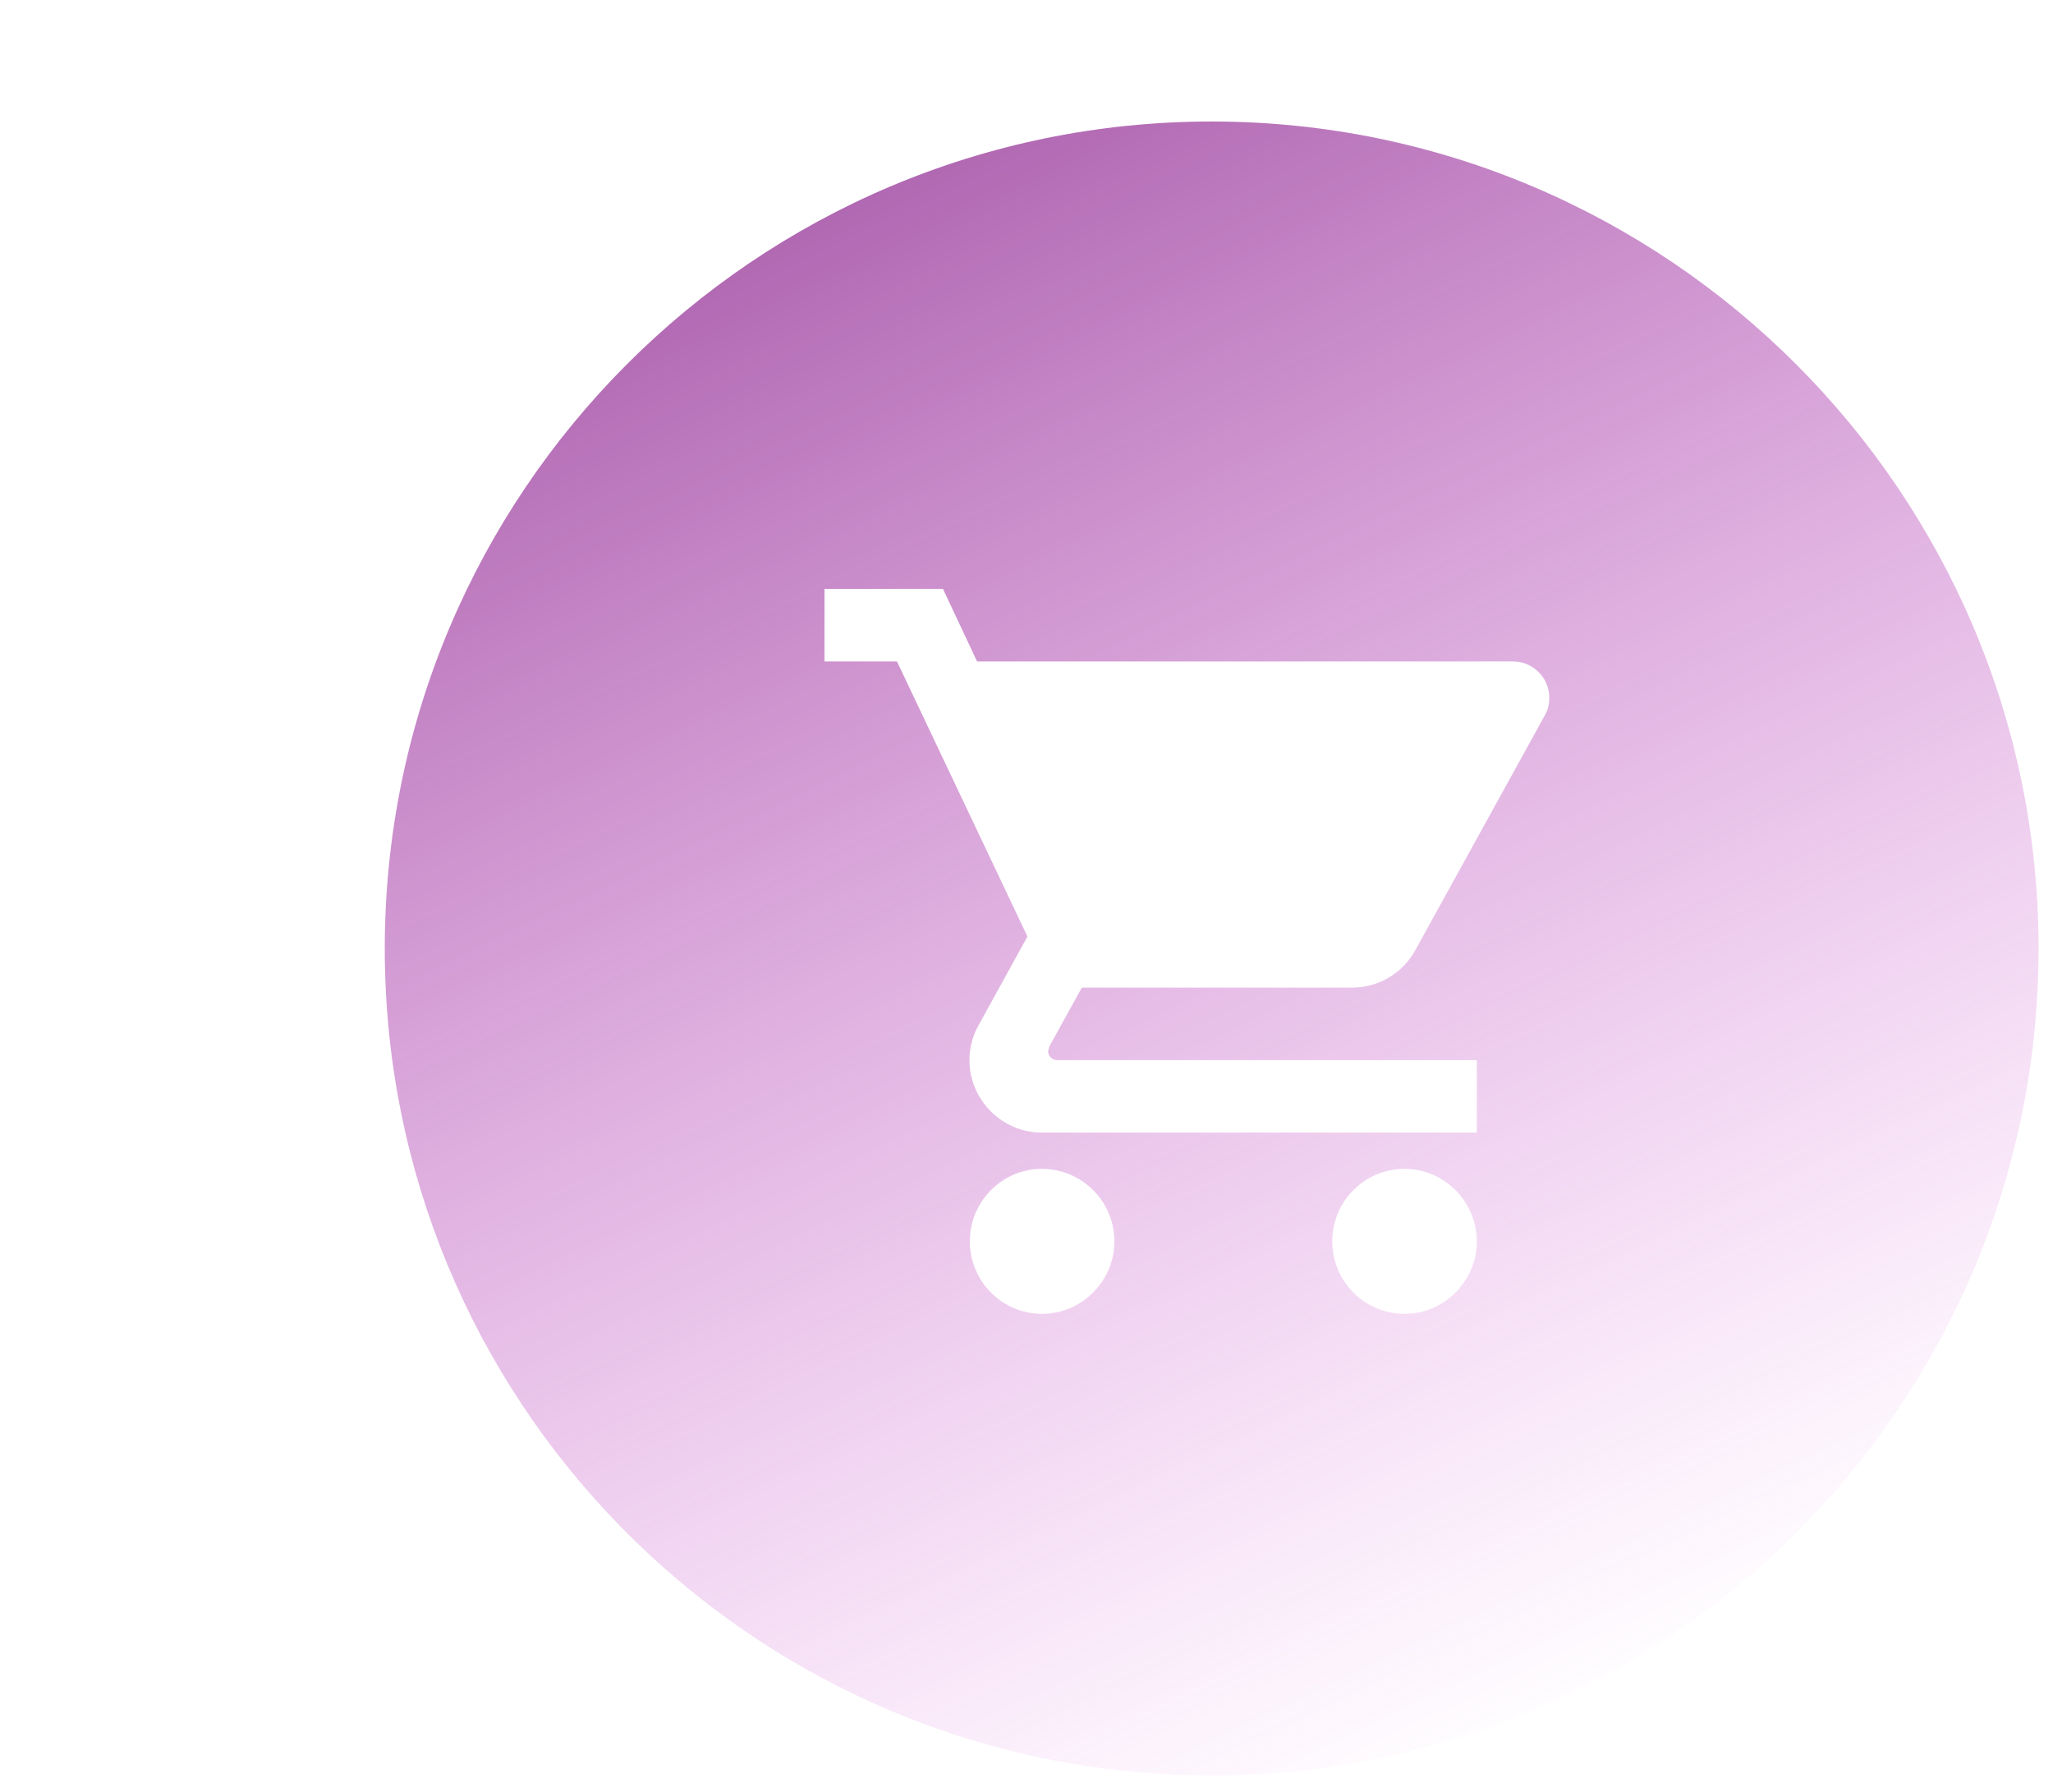 <svg width="55" height="48" viewBox="0 0 55 48" fill="none" xmlns="http://www.w3.org/2000/svg">
<g filter="url(#filter0_b)">
<path d="M32.461 47.56C44.667 47.56 54.613 37.636 54.613 25.408C54.613 13.201 44.667 3.255 32.461 3.255C20.232 3.255 10.308 13.201 10.308 25.408C10.308 37.428 19.899 47.223 31.841 47.552L32.461 47.56Z" fill="url(#paint0_linear)"/>
</g>
<path d="M27.914 31.311C26.846 31.311 25.982 32.185 25.982 33.253C25.982 34.321 26.846 35.195 27.914 35.195C28.982 35.195 29.855 34.321 29.855 33.253C29.855 32.185 28.982 31.311 27.914 31.311ZM22.088 15.777V17.719H24.03L27.525 25.088L26.215 27.466C26.059 27.738 25.972 28.059 25.972 28.399C25.972 29.467 26.846 30.34 27.914 30.34H39.564V28.399H28.321C28.186 28.399 28.079 28.292 28.079 28.156L28.108 28.039L28.982 26.457H36.215C36.943 26.457 37.584 26.059 37.914 25.457L41.39 19.156C41.467 19.02 41.506 18.855 41.506 18.69C41.506 18.156 41.069 17.719 40.535 17.719H26.176L25.263 15.777H22.088ZM37.623 31.311C36.555 31.311 35.691 32.185 35.691 33.253C35.691 34.321 36.555 35.195 37.623 35.195C38.691 35.195 39.564 34.321 39.564 33.253C39.564 32.185 38.691 31.311 37.623 31.311Z" fill="white"/>
<defs>
<filter id="filter0_b" x="-2.712" y="-9.765" width="70.346" height="70.346" filterUnits="userSpaceOnUse" color-interpolation-filters="sRGB">
<feFlood flood-opacity="0" result="BackgroundImageFix"/>
<feGaussianBlur in="BackgroundImage" stdDeviation="6.51"/>
<feComposite in2="SourceAlpha" operator="in" result="effect1_backgroundBlur"/>
<feBlend mode="normal" in="SourceGraphic" in2="effect1_backgroundBlur" result="shape"/>
</filter>
<linearGradient id="paint0_linear" x1="10.001" y1="9" x2="30.5" y2="52" gradientUnits="userSpaceOnUse">
<stop stop-color="#902F92" stop-opacity="0.77"/>
<stop offset="1" stop-color="#DE60E0" stop-opacity="0"/>
</linearGradient>
</defs>
</svg>
